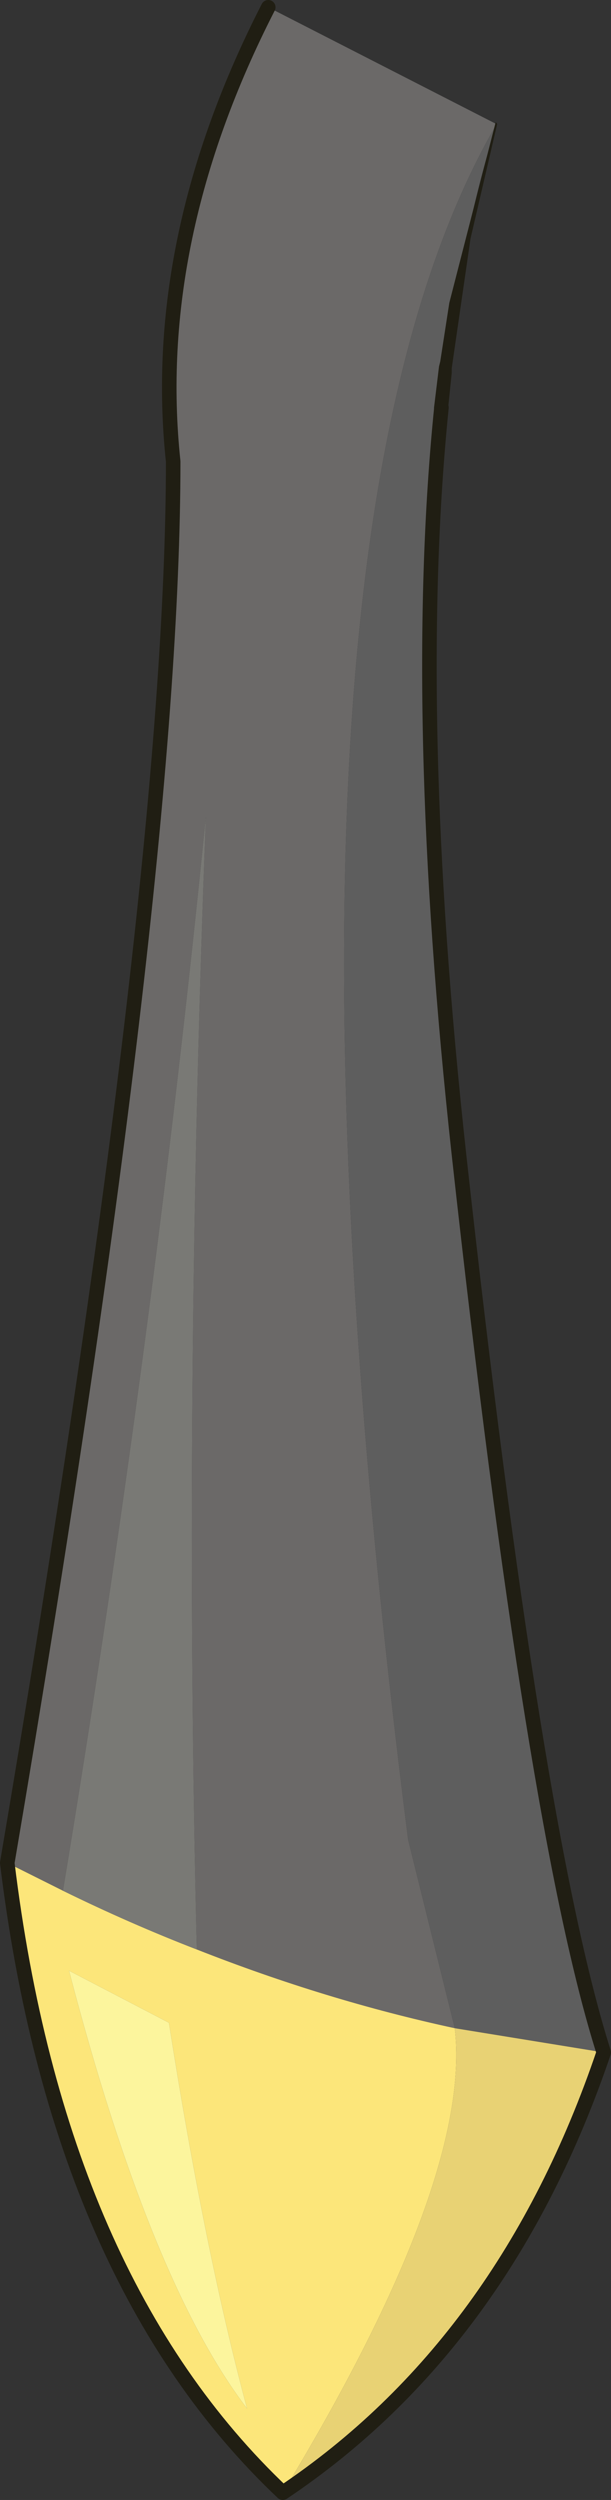 <?xml version="1.0" encoding="UTF-8" standalone="no"?>
<svg xmlns:xlink="http://www.w3.org/1999/xlink" height="206.4px" width="50.45px" xmlns="http://www.w3.org/2000/svg">
  <rect width="100%" height="100%" fill="#333333" stroke="none"/>
  <g transform="matrix(1.0, 0.0, 0.0, 1.0, 0.6, 0.6)">
    <path d="M0.0 153.2 Q13.7 72.45 13.7 37.5 11.75 19.15 21.55 0.0 L40.4 9.65 Q19.65 45.4 33.1 151.3 L36.95 166.85 Q26.3 164.55 15.65 160.35 14.55 115.3 16.4 66.8 12.05 110.4 4.6 155.5 L0.0 153.2" fill="#6b6968" fill-rule="evenodd" stroke="none"/>
    <path d="M40.4 9.65 Q37.2 19.75 35.85 33.05 33.3 58.2 37.3 94.75 43.45 150.55 49.25 168.85 L36.95 166.85 33.1 151.3 Q19.65 45.4 40.4 9.65" fill="#5e5e5e" fill-rule="evenodd" stroke="none"/>
    <path d="M22.75 205.2 Q4.2 187.65 0.0 153.2 L4.6 155.5 Q10.1 158.2 15.65 160.35 26.3 164.55 36.95 166.85 38.4 179.35 22.75 205.2 M5.1 162.1 Q11.8 187.8 19.8 198.25 16.3 185.2 13.35 166.4 L5.1 162.1" fill="#fce67a" fill-rule="evenodd" stroke="none"/>
    <path d="M5.1 162.1 L13.35 166.4 Q16.3 185.2 19.8 198.25 11.8 187.8 5.1 162.1" fill="#fcf59d" fill-rule="evenodd" stroke="none"/>
    <path d="M15.65 160.35 Q10.1 158.2 4.6 155.5 12.05 110.4 16.4 66.8 14.55 115.3 15.65 160.35" fill="#797975" fill-rule="evenodd" stroke="none"/>
    <path d="M49.25 168.85 Q41.1 192.9 22.75 205.2 38.4 179.35 36.95 166.85 L49.25 168.85" fill="#e8d274" fill-rule="evenodd" stroke="none"/>
    <path d="M35.85 33.05 Q33.3 58.2 37.3 94.75 43.45 150.55 49.25 168.85 41.1 192.9 22.75 205.2 4.2 187.65 0.0 153.2 13.7 72.45 13.7 37.5 11.75 19.15 21.55 0.0" fill="none" stroke="#201e13" stroke-linecap="round" stroke-linejoin="round" stroke-width="1.2"/>
    <path d="M40.3 9.6 Q40.3 9.45 40.4 9.55 L40.45 9.65 38.25 19.1 36.7 29.8 36.7 30.2 36.4 33.1 Q36.4 33.75 35.75 33.65 35.15 33.55 35.25 32.95 L35.65 29.65 35.75 29.25 36.5 24.4 40.3 9.6" fill="#201e13" fill-rule="evenodd" stroke="none"/>
  </g>
</svg>
